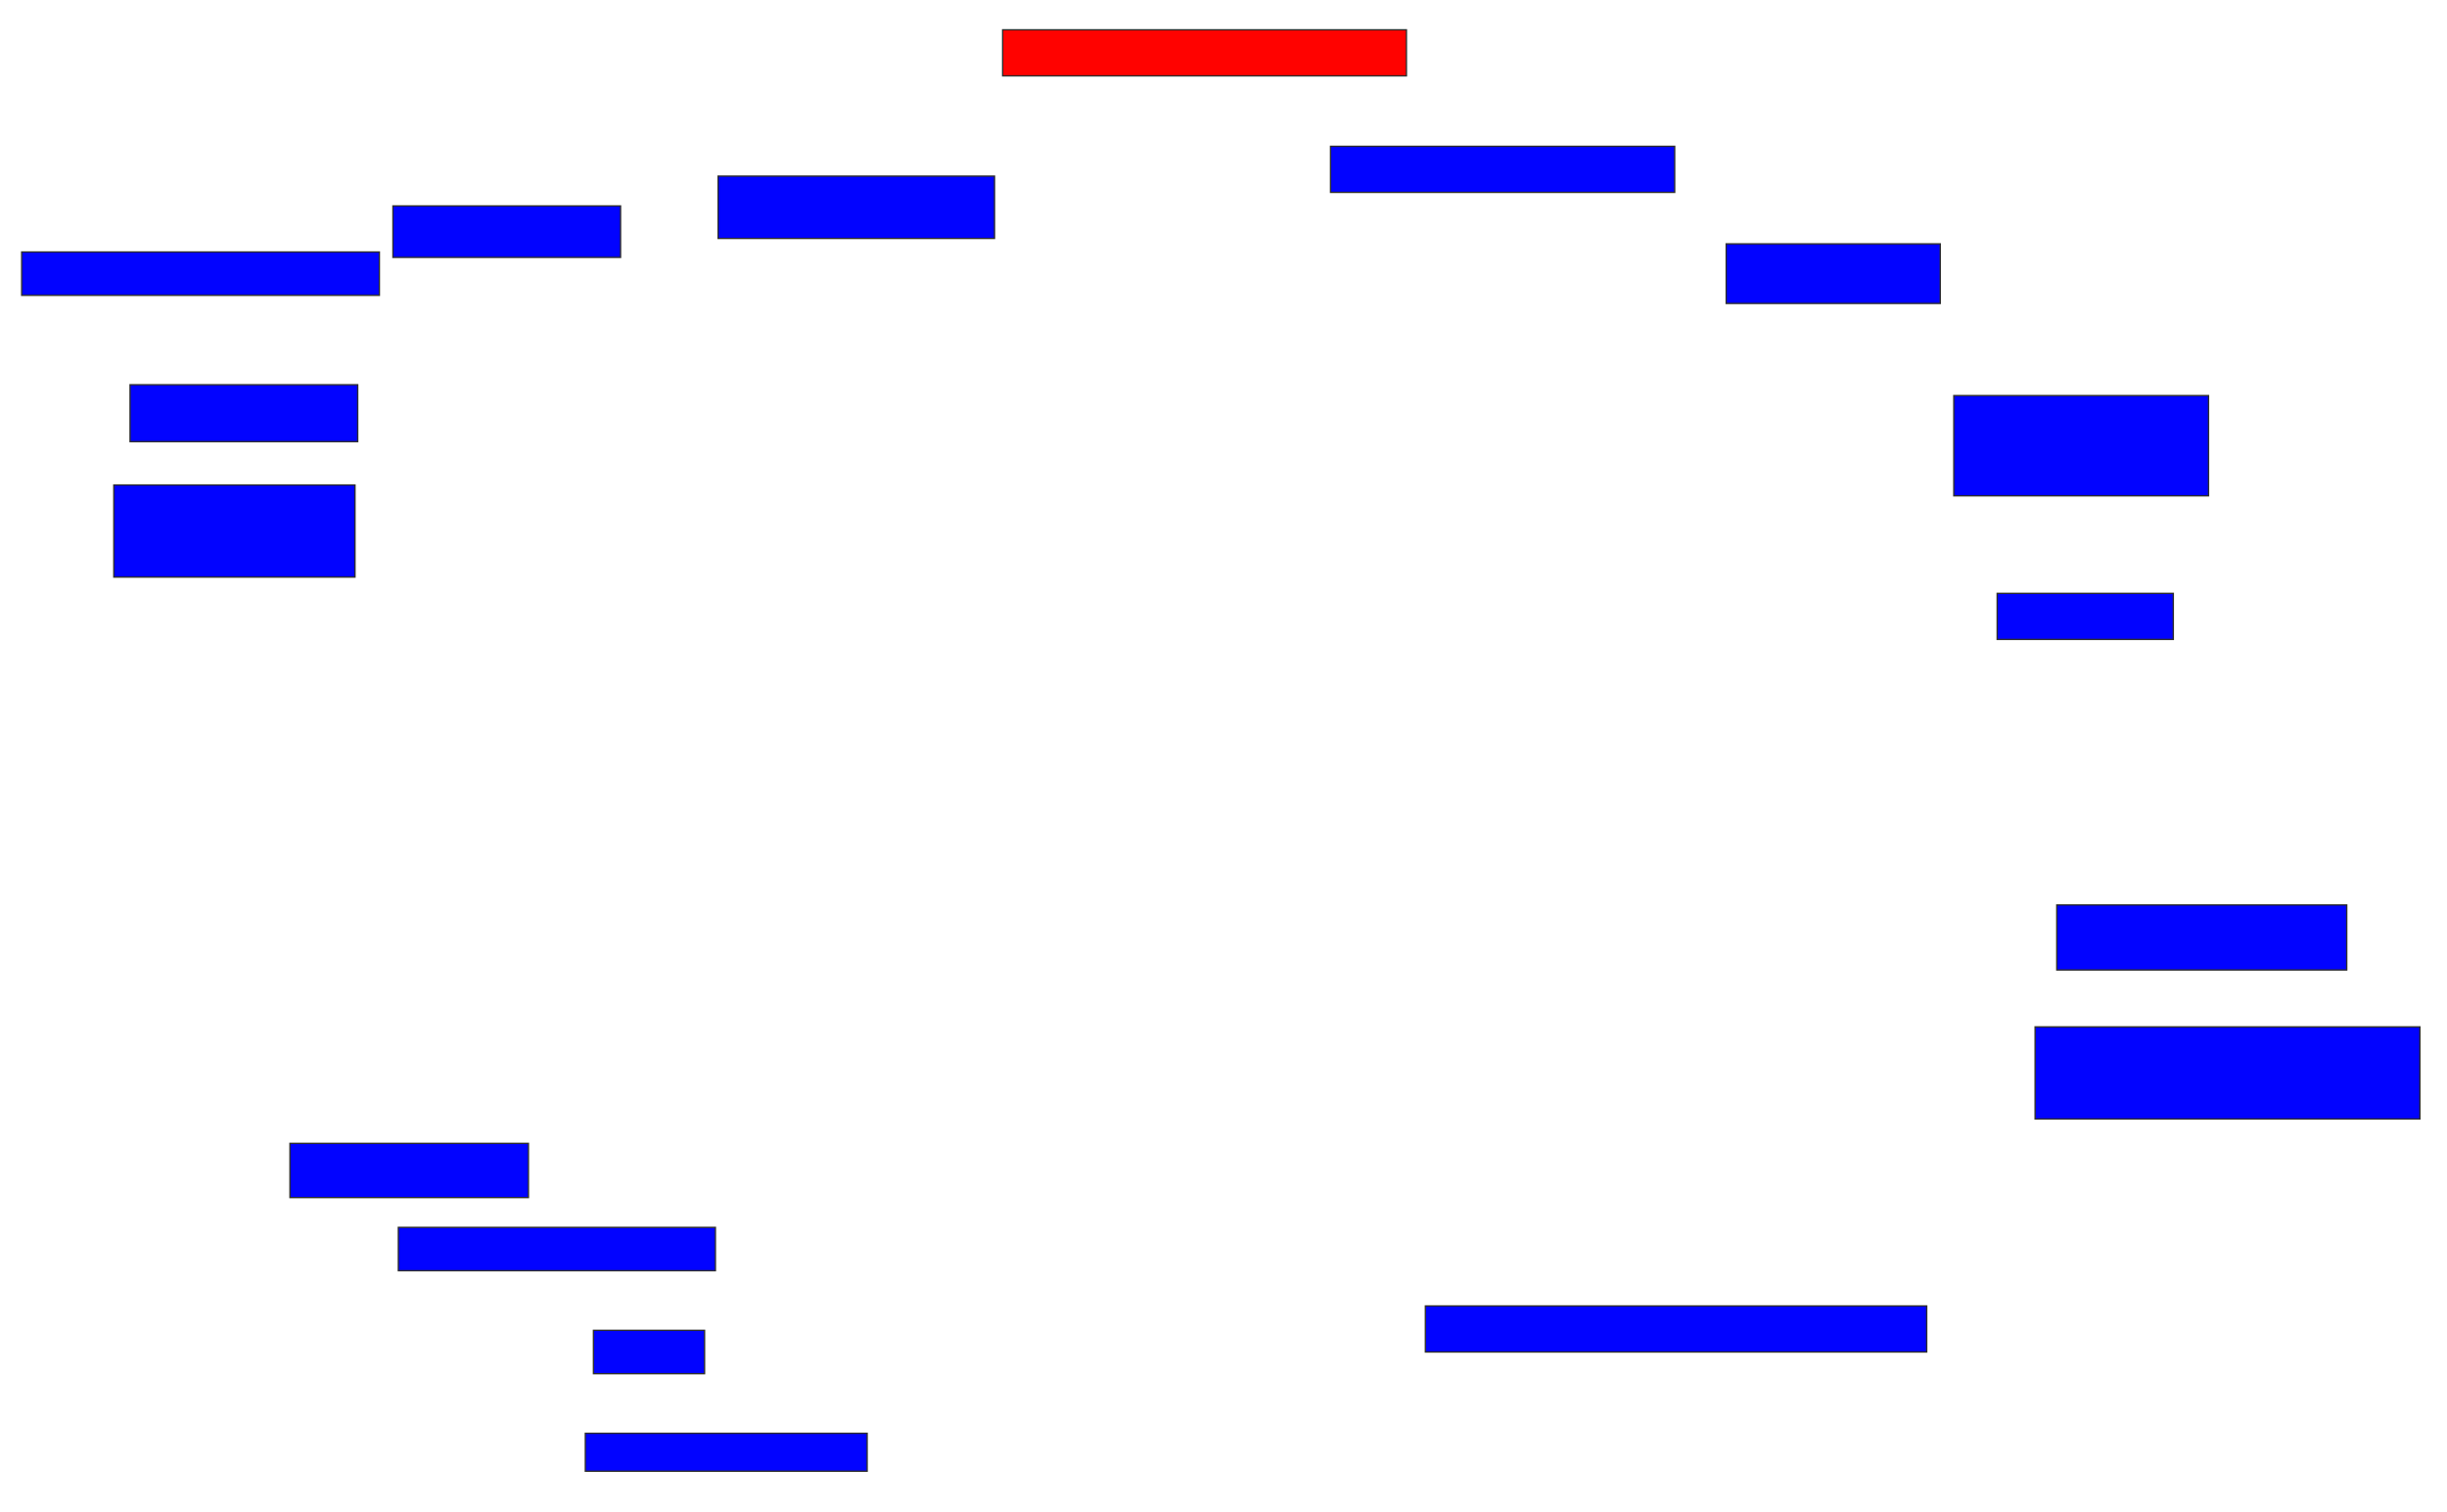 <svg xmlns="http://www.w3.org/2000/svg" width="1806" height="1116">
 <!-- Created with Image Occlusion Enhanced -->
 <g>
  <title>Labels</title>
 </g>
 <g>
  <title>Masks</title>
  <rect id="461b388e815645deb037375ce4e74714-ao-1" height="34" width="298" y="22" x="740" stroke="#2D2D2D" fill="#ff0200" class="qshape"/>
  <rect id="461b388e815645deb037375ce4e74714-ao-2" height="46" width="204" y="130" x="530" stroke="#2D2D2D" fill="#0203ff"/>
  <rect id="461b388e815645deb037375ce4e74714-ao-3" height="38" width="168" y="152" x="290" stroke="#2D2D2D" fill="#0203ff"/>
  <rect id="461b388e815645deb037375ce4e74714-ao-4" height="32" width="264" y="186" x="16" stroke="#2D2D2D" fill="#0203ff"/>
  <rect id="461b388e815645deb037375ce4e74714-ao-5" height="42" width="168" y="284" x="96" stroke="#2D2D2D" fill="#0203ff"/>
  <rect id="461b388e815645deb037375ce4e74714-ao-6" height="68" width="178" y="358" x="84" stroke="#2D2D2D" fill="#0203ff"/>
  <rect id="461b388e815645deb037375ce4e74714-ao-7" height="40" width="176" y="844" x="214" stroke="#2D2D2D" fill="#0203ff"/>
  <rect id="461b388e815645deb037375ce4e74714-ao-8" height="32" width="234" y="906" x="294" stroke="#2D2D2D" fill="#0203ff"/>
  <rect id="461b388e815645deb037375ce4e74714-ao-9" height="32" width="82" y="982" x="438" stroke="#2D2D2D" fill="#0203ff"/>
  <rect id="461b388e815645deb037375ce4e74714-ao-10" height="28" width="208" y="1058" x="432" stroke="#2D2D2D" fill="#0203ff"/>
  <rect id="461b388e815645deb037375ce4e74714-ao-11" height="34" width="370" y="964" x="1052" stroke="#2D2D2D" fill="#0203ff"/>
  <rect id="461b388e815645deb037375ce4e74714-ao-12" height="68" width="284" y="758" x="1502" stroke="#2D2D2D" fill="#0203ff"/>
  <rect id="461b388e815645deb037375ce4e74714-ao-13" height="48" width="214" y="668" x="1518" stroke="#2D2D2D" fill="#0203ff"/>
  <rect id="461b388e815645deb037375ce4e74714-ao-14" height="34" width="130" y="438" x="1474" stroke="#2D2D2D" fill="#0203ff"/>
  <rect id="461b388e815645deb037375ce4e74714-ao-15" height="74" width="188" y="292" x="1442" stroke="#2D2D2D" fill="#0203ff"/>
  <rect id="461b388e815645deb037375ce4e74714-ao-16" height="44" width="158" y="180" x="1274" stroke="#2D2D2D" fill="#0203ff"/>
  <rect id="461b388e815645deb037375ce4e74714-ao-17" height="34" width="254" y="108" x="982" stroke="#2D2D2D" fill="#0203ff"/>
 </g>
</svg>